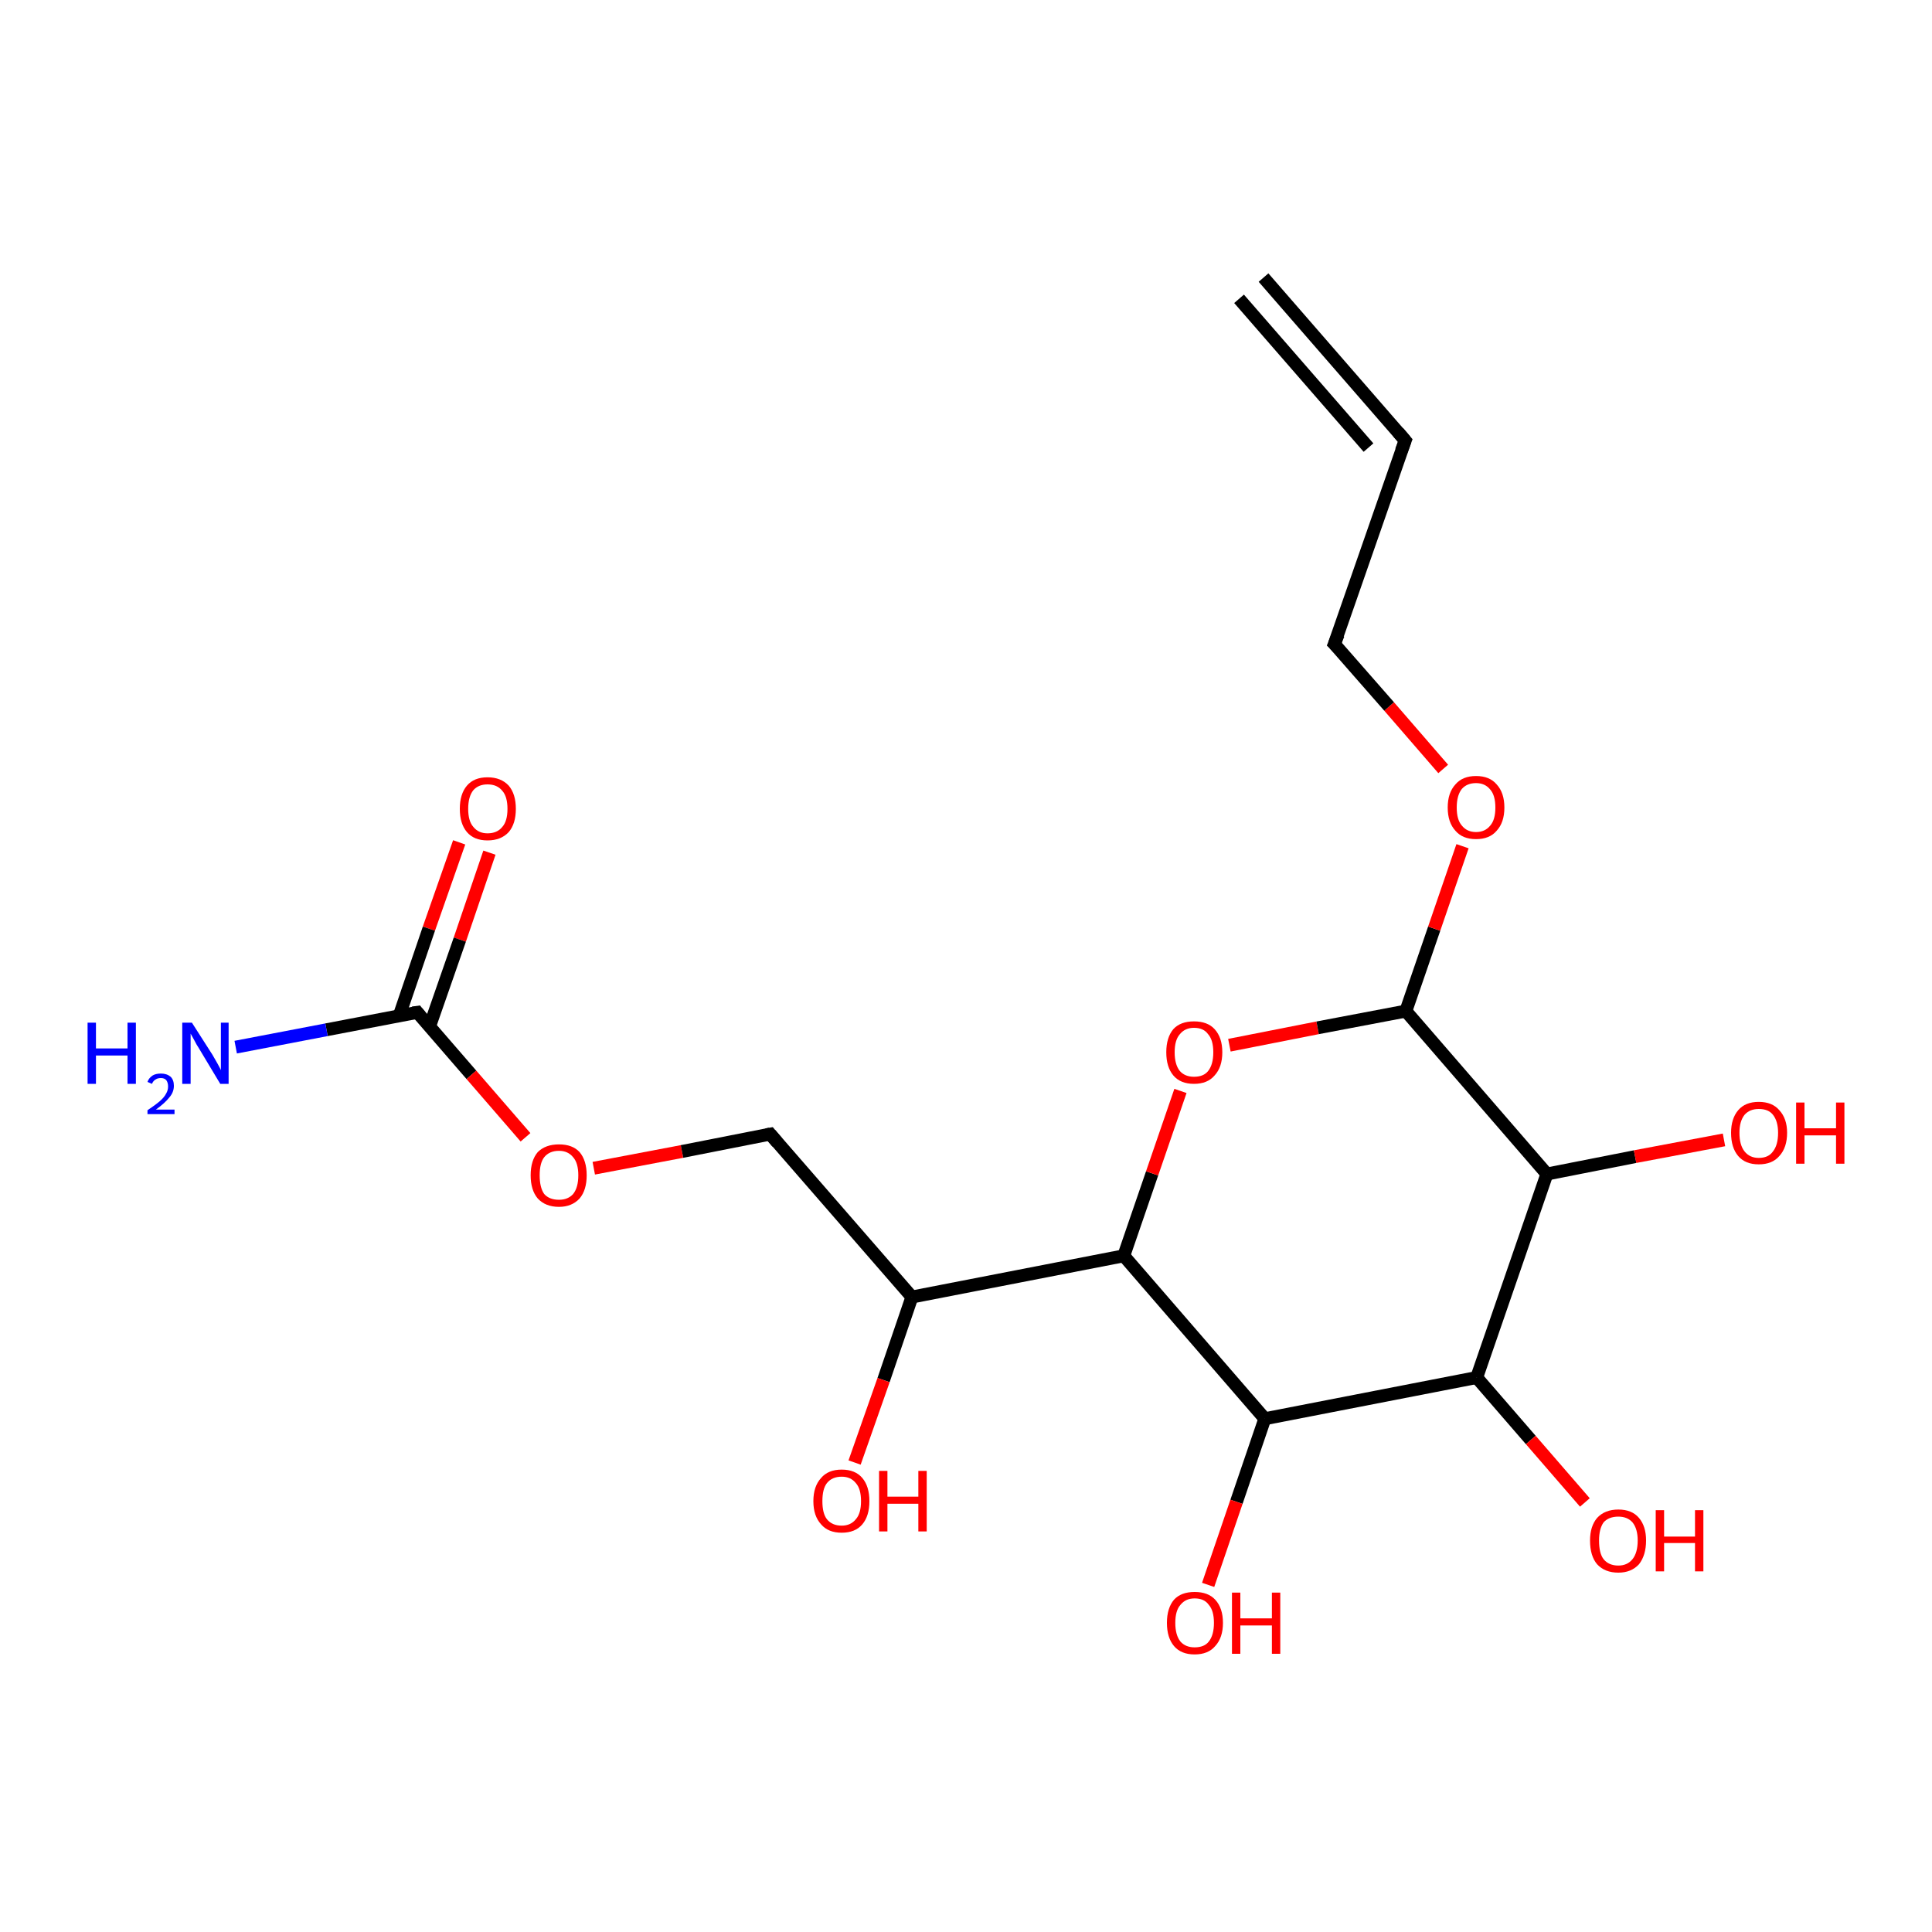 <?xml version='1.0' encoding='iso-8859-1'?>
<svg version='1.1' baseProfile='full'
              xmlns='http://www.w3.org/2000/svg'
                      xmlns:rdkit='http://www.rdkit.org/xml'
                      xmlns:xlink='http://www.w3.org/1999/xlink'
                  xml:space='preserve'
width='300px' height='300px' viewBox='0 0 300 300'>
<!-- END OF HEADER -->
<rect style='opacity:1.0;fill:#FFFFFF;stroke:none' width='300.0' height='300.0' x='0.0' y='0.0'> </rect>
<path class='bond-0 atom-0 atom-1' d='M 76.0,132.4 L 71.4,145.9' style='fill:none;fill-rule:evenodd;stroke:#FF0000;stroke-width:2.0px;stroke-linecap:butt;stroke-linejoin:miter;stroke-opacity:1' />
<path class='bond-0 atom-0 atom-1' d='M 71.4,145.9 L 66.7,159.4' style='fill:none;fill-rule:evenodd;stroke:#000000;stroke-width:2.0px;stroke-linecap:butt;stroke-linejoin:miter;stroke-opacity:1' />
<path class='bond-0 atom-0 atom-1' d='M 71.3,130.8 L 66.6,144.2' style='fill:none;fill-rule:evenodd;stroke:#FF0000;stroke-width:2.0px;stroke-linecap:butt;stroke-linejoin:miter;stroke-opacity:1' />
<path class='bond-0 atom-0 atom-1' d='M 66.6,144.2 L 62.0,157.7' style='fill:none;fill-rule:evenodd;stroke:#000000;stroke-width:2.0px;stroke-linecap:butt;stroke-linejoin:miter;stroke-opacity:1' />
<path class='bond-1 atom-1 atom-2' d='M 64.8,157.2 L 73.2,166.9' style='fill:none;fill-rule:evenodd;stroke:#000000;stroke-width:2.0px;stroke-linecap:butt;stroke-linejoin:miter;stroke-opacity:1' />
<path class='bond-1 atom-1 atom-2' d='M 73.2,166.9 L 81.6,176.6' style='fill:none;fill-rule:evenodd;stroke:#FF0000;stroke-width:2.0px;stroke-linecap:butt;stroke-linejoin:miter;stroke-opacity:1' />
<path class='bond-2 atom-2 atom-3' d='M 92.2,181.4 L 105.9,178.8' style='fill:none;fill-rule:evenodd;stroke:#FF0000;stroke-width:2.0px;stroke-linecap:butt;stroke-linejoin:miter;stroke-opacity:1' />
<path class='bond-2 atom-2 atom-3' d='M 105.9,178.8 L 119.6,176.1' style='fill:none;fill-rule:evenodd;stroke:#000000;stroke-width:2.0px;stroke-linecap:butt;stroke-linejoin:miter;stroke-opacity:1' />
<path class='bond-3 atom-3 atom-4' d='M 119.6,176.1 L 141.6,201.4' style='fill:none;fill-rule:evenodd;stroke:#000000;stroke-width:2.0px;stroke-linecap:butt;stroke-linejoin:miter;stroke-opacity:1' />
<path class='bond-4 atom-4 atom-5' d='M 141.6,201.4 L 137.2,214.3' style='fill:none;fill-rule:evenodd;stroke:#000000;stroke-width:2.0px;stroke-linecap:butt;stroke-linejoin:miter;stroke-opacity:1' />
<path class='bond-4 atom-4 atom-5' d='M 137.2,214.3 L 132.7,227.1' style='fill:none;fill-rule:evenodd;stroke:#FF0000;stroke-width:2.0px;stroke-linecap:butt;stroke-linejoin:miter;stroke-opacity:1' />
<path class='bond-5 atom-4 atom-6' d='M 141.6,201.4 L 174.5,195.0' style='fill:none;fill-rule:evenodd;stroke:#000000;stroke-width:2.0px;stroke-linecap:butt;stroke-linejoin:miter;stroke-opacity:1' />
<path class='bond-6 atom-6 atom-7' d='M 174.5,195.0 L 178.9,182.2' style='fill:none;fill-rule:evenodd;stroke:#000000;stroke-width:2.0px;stroke-linecap:butt;stroke-linejoin:miter;stroke-opacity:1' />
<path class='bond-6 atom-6 atom-7' d='M 178.9,182.2 L 183.3,169.4' style='fill:none;fill-rule:evenodd;stroke:#FF0000;stroke-width:2.0px;stroke-linecap:butt;stroke-linejoin:miter;stroke-opacity:1' />
<path class='bond-7 atom-7 atom-8' d='M 190.9,162.3 L 204.6,159.6' style='fill:none;fill-rule:evenodd;stroke:#FF0000;stroke-width:2.0px;stroke-linecap:butt;stroke-linejoin:miter;stroke-opacity:1' />
<path class='bond-7 atom-7 atom-8' d='M 204.6,159.6 L 218.3,157.0' style='fill:none;fill-rule:evenodd;stroke:#000000;stroke-width:2.0px;stroke-linecap:butt;stroke-linejoin:miter;stroke-opacity:1' />
<path class='bond-8 atom-8 atom-9' d='M 218.3,157.0 L 222.7,144.2' style='fill:none;fill-rule:evenodd;stroke:#000000;stroke-width:2.0px;stroke-linecap:butt;stroke-linejoin:miter;stroke-opacity:1' />
<path class='bond-8 atom-8 atom-9' d='M 222.7,144.2 L 227.1,131.4' style='fill:none;fill-rule:evenodd;stroke:#FF0000;stroke-width:2.0px;stroke-linecap:butt;stroke-linejoin:miter;stroke-opacity:1' />
<path class='bond-9 atom-9 atom-10' d='M 224.1,119.4 L 215.7,109.7' style='fill:none;fill-rule:evenodd;stroke:#FF0000;stroke-width:2.0px;stroke-linecap:butt;stroke-linejoin:miter;stroke-opacity:1' />
<path class='bond-9 atom-9 atom-10' d='M 215.7,109.7 L 207.2,100.0' style='fill:none;fill-rule:evenodd;stroke:#000000;stroke-width:2.0px;stroke-linecap:butt;stroke-linejoin:miter;stroke-opacity:1' />
<path class='bond-10 atom-10 atom-11' d='M 207.2,100.0 L 218.2,68.4' style='fill:none;fill-rule:evenodd;stroke:#000000;stroke-width:2.0px;stroke-linecap:butt;stroke-linejoin:miter;stroke-opacity:1' />
<path class='bond-11 atom-11 atom-12' d='M 218.2,68.4 L 196.2,43.1' style='fill:none;fill-rule:evenodd;stroke:#000000;stroke-width:2.0px;stroke-linecap:butt;stroke-linejoin:miter;stroke-opacity:1' />
<path class='bond-11 atom-11 atom-12' d='M 212.5,69.5 L 192.4,46.4' style='fill:none;fill-rule:evenodd;stroke:#000000;stroke-width:2.0px;stroke-linecap:butt;stroke-linejoin:miter;stroke-opacity:1' />
<path class='bond-12 atom-8 atom-13' d='M 218.3,157.0 L 240.2,182.3' style='fill:none;fill-rule:evenodd;stroke:#000000;stroke-width:2.0px;stroke-linecap:butt;stroke-linejoin:miter;stroke-opacity:1' />
<path class='bond-13 atom-13 atom-14' d='M 240.2,182.3 L 253.9,179.6' style='fill:none;fill-rule:evenodd;stroke:#000000;stroke-width:2.0px;stroke-linecap:butt;stroke-linejoin:miter;stroke-opacity:1' />
<path class='bond-13 atom-13 atom-14' d='M 253.9,179.6 L 267.7,177.0' style='fill:none;fill-rule:evenodd;stroke:#FF0000;stroke-width:2.0px;stroke-linecap:butt;stroke-linejoin:miter;stroke-opacity:1' />
<path class='bond-14 atom-13 atom-15' d='M 240.2,182.3 L 229.3,213.9' style='fill:none;fill-rule:evenodd;stroke:#000000;stroke-width:2.0px;stroke-linecap:butt;stroke-linejoin:miter;stroke-opacity:1' />
<path class='bond-15 atom-15 atom-16' d='M 229.3,213.9 L 237.7,223.6' style='fill:none;fill-rule:evenodd;stroke:#000000;stroke-width:2.0px;stroke-linecap:butt;stroke-linejoin:miter;stroke-opacity:1' />
<path class='bond-15 atom-15 atom-16' d='M 237.7,223.6 L 246.1,233.3' style='fill:none;fill-rule:evenodd;stroke:#FF0000;stroke-width:2.0px;stroke-linecap:butt;stroke-linejoin:miter;stroke-opacity:1' />
<path class='bond-16 atom-15 atom-17' d='M 229.3,213.9 L 196.4,220.3' style='fill:none;fill-rule:evenodd;stroke:#000000;stroke-width:2.0px;stroke-linecap:butt;stroke-linejoin:miter;stroke-opacity:1' />
<path class='bond-17 atom-17 atom-18' d='M 196.4,220.3 L 192.0,233.2' style='fill:none;fill-rule:evenodd;stroke:#000000;stroke-width:2.0px;stroke-linecap:butt;stroke-linejoin:miter;stroke-opacity:1' />
<path class='bond-17 atom-17 atom-18' d='M 192.0,233.2 L 187.6,246.1' style='fill:none;fill-rule:evenodd;stroke:#FF0000;stroke-width:2.0px;stroke-linecap:butt;stroke-linejoin:miter;stroke-opacity:1' />
<path class='bond-18 atom-1 atom-19' d='M 64.8,157.2 L 50.7,159.9' style='fill:none;fill-rule:evenodd;stroke:#000000;stroke-width:2.0px;stroke-linecap:butt;stroke-linejoin:miter;stroke-opacity:1' />
<path class='bond-18 atom-1 atom-19' d='M 50.7,159.9 L 36.6,162.6' style='fill:none;fill-rule:evenodd;stroke:#0000FF;stroke-width:2.0px;stroke-linecap:butt;stroke-linejoin:miter;stroke-opacity:1' />
<path class='bond-19 atom-17 atom-6' d='M 196.4,220.3 L 174.5,195.0' style='fill:none;fill-rule:evenodd;stroke:#000000;stroke-width:2.0px;stroke-linecap:butt;stroke-linejoin:miter;stroke-opacity:1' />
<path d='M 65.2,157.7 L 64.8,157.2 L 64.1,157.3' style='fill:none;stroke:#000000;stroke-width:2.0px;stroke-linecap:butt;stroke-linejoin:miter;stroke-opacity:1;' />
<path d='M 119.0,176.2 L 119.6,176.1 L 120.7,177.4' style='fill:none;stroke:#000000;stroke-width:2.0px;stroke-linecap:butt;stroke-linejoin:miter;stroke-opacity:1;' />
<path d='M 207.7,100.5 L 207.2,100.0 L 207.8,98.5' style='fill:none;stroke:#000000;stroke-width:2.0px;stroke-linecap:butt;stroke-linejoin:miter;stroke-opacity:1;' />
<path d='M 217.6,70.0 L 218.2,68.4 L 217.1,67.1' style='fill:none;stroke:#000000;stroke-width:2.0px;stroke-linecap:butt;stroke-linejoin:miter;stroke-opacity:1;' />
<path class='atom-0' d='M 71.4 125.6
Q 71.4 123.3, 72.5 122.0
Q 73.6 120.7, 75.7 120.7
Q 77.8 120.7, 79.0 122.0
Q 80.1 123.3, 80.1 125.6
Q 80.1 127.9, 79.0 129.2
Q 77.8 130.5, 75.7 130.5
Q 73.6 130.5, 72.5 129.2
Q 71.4 127.9, 71.4 125.6
M 75.7 129.4
Q 77.2 129.4, 78.0 128.4
Q 78.8 127.5, 78.8 125.6
Q 78.8 123.7, 78.0 122.8
Q 77.2 121.8, 75.7 121.8
Q 74.3 121.8, 73.5 122.7
Q 72.7 123.7, 72.7 125.6
Q 72.7 127.5, 73.5 128.4
Q 74.3 129.4, 75.7 129.4
' fill='#FF0000'/>
<path class='atom-2' d='M 82.4 182.5
Q 82.4 180.2, 83.5 178.9
Q 84.7 177.7, 86.8 177.7
Q 88.9 177.7, 90.0 178.9
Q 91.1 180.2, 91.1 182.5
Q 91.1 184.8, 90.0 186.1
Q 88.8 187.4, 86.8 187.4
Q 84.7 187.4, 83.5 186.1
Q 82.4 184.8, 82.4 182.5
M 86.8 186.3
Q 88.2 186.3, 89.0 185.4
Q 89.8 184.4, 89.8 182.5
Q 89.8 180.6, 89.0 179.7
Q 88.2 178.7, 86.8 178.7
Q 85.3 178.7, 84.5 179.7
Q 83.8 180.6, 83.8 182.5
Q 83.8 184.4, 84.5 185.4
Q 85.3 186.3, 86.8 186.3
' fill='#FF0000'/>
<path class='atom-5' d='M 126.3 233.1
Q 126.3 230.8, 127.5 229.5
Q 128.6 228.2, 130.7 228.2
Q 132.8 228.2, 133.9 229.5
Q 135.0 230.8, 135.0 233.1
Q 135.0 235.4, 133.9 236.7
Q 132.8 238.0, 130.7 238.0
Q 128.6 238.0, 127.5 236.7
Q 126.3 235.4, 126.3 233.1
M 130.7 236.9
Q 132.1 236.9, 132.9 235.9
Q 133.7 235.0, 133.7 233.1
Q 133.7 231.2, 132.9 230.3
Q 132.1 229.3, 130.7 229.3
Q 129.2 229.3, 128.4 230.3
Q 127.7 231.2, 127.7 233.1
Q 127.7 235.0, 128.4 235.9
Q 129.2 236.9, 130.7 236.9
' fill='#FF0000'/>
<path class='atom-5' d='M 136.5 228.4
L 137.8 228.4
L 137.8 232.4
L 142.6 232.4
L 142.6 228.4
L 143.9 228.4
L 143.9 237.8
L 142.6 237.8
L 142.6 233.5
L 137.8 233.5
L 137.8 237.8
L 136.5 237.8
L 136.5 228.4
' fill='#FF0000'/>
<path class='atom-7' d='M 181.1 163.4
Q 181.1 161.1, 182.2 159.8
Q 183.3 158.6, 185.4 158.6
Q 187.5 158.6, 188.6 159.8
Q 189.8 161.1, 189.8 163.4
Q 189.8 165.7, 188.6 167.0
Q 187.5 168.3, 185.4 168.3
Q 183.3 168.3, 182.2 167.0
Q 181.1 165.7, 181.1 163.4
M 185.4 167.2
Q 186.9 167.2, 187.6 166.3
Q 188.4 165.3, 188.4 163.4
Q 188.4 161.5, 187.6 160.6
Q 186.9 159.6, 185.4 159.6
Q 184.0 159.6, 183.2 160.6
Q 182.4 161.5, 182.4 163.4
Q 182.4 165.3, 183.2 166.3
Q 184.0 167.2, 185.4 167.2
' fill='#FF0000'/>
<path class='atom-9' d='M 224.8 125.4
Q 224.8 123.1, 226.0 121.8
Q 227.1 120.5, 229.2 120.5
Q 231.3 120.5, 232.4 121.8
Q 233.6 123.1, 233.6 125.4
Q 233.6 127.7, 232.4 129.0
Q 231.3 130.3, 229.2 130.3
Q 227.1 130.3, 226.0 129.0
Q 224.8 127.7, 224.8 125.4
M 229.2 129.2
Q 230.6 129.2, 231.4 128.2
Q 232.2 127.3, 232.2 125.4
Q 232.2 123.5, 231.4 122.6
Q 230.6 121.6, 229.2 121.6
Q 227.8 121.6, 227.0 122.5
Q 226.2 123.5, 226.2 125.4
Q 226.2 127.3, 227.0 128.2
Q 227.8 129.2, 229.2 129.2
' fill='#FF0000'/>
<path class='atom-14' d='M 268.8 175.9
Q 268.8 173.7, 269.9 172.4
Q 271.0 171.1, 273.1 171.1
Q 275.2 171.1, 276.3 172.4
Q 277.5 173.7, 277.5 175.9
Q 277.5 178.2, 276.3 179.5
Q 275.2 180.8, 273.1 180.8
Q 271.0 180.8, 269.9 179.5
Q 268.8 178.2, 268.8 175.9
M 273.1 179.8
Q 274.6 179.8, 275.3 178.8
Q 276.1 177.8, 276.1 175.9
Q 276.1 174.1, 275.3 173.1
Q 274.6 172.2, 273.1 172.2
Q 271.7 172.2, 270.9 173.1
Q 270.1 174.1, 270.1 175.9
Q 270.1 177.8, 270.9 178.8
Q 271.7 179.8, 273.1 179.8
' fill='#FF0000'/>
<path class='atom-14' d='M 278.9 171.2
L 280.2 171.2
L 280.2 175.2
L 285.1 175.2
L 285.1 171.2
L 286.4 171.2
L 286.4 180.7
L 285.1 180.7
L 285.1 176.3
L 280.2 176.3
L 280.2 180.7
L 278.9 180.7
L 278.9 171.2
' fill='#FF0000'/>
<path class='atom-16' d='M 246.9 239.2
Q 246.9 237.0, 248.0 235.7
Q 249.2 234.4, 251.3 234.4
Q 253.4 234.4, 254.5 235.7
Q 255.6 237.0, 255.6 239.2
Q 255.6 241.5, 254.5 242.9
Q 253.3 244.2, 251.3 244.2
Q 249.2 244.2, 248.0 242.9
Q 246.9 241.6, 246.9 239.2
M 251.3 243.1
Q 252.7 243.1, 253.5 242.1
Q 254.3 241.1, 254.3 239.2
Q 254.3 237.4, 253.5 236.4
Q 252.7 235.5, 251.3 235.5
Q 249.8 235.5, 249.0 236.4
Q 248.3 237.4, 248.3 239.2
Q 248.3 241.2, 249.0 242.1
Q 249.8 243.1, 251.3 243.1
' fill='#FF0000'/>
<path class='atom-16' d='M 257.1 234.5
L 258.4 234.5
L 258.4 238.6
L 263.2 238.6
L 263.2 234.5
L 264.5 234.5
L 264.5 244.0
L 263.2 244.0
L 263.2 239.6
L 258.4 239.6
L 258.4 244.0
L 257.1 244.0
L 257.1 234.5
' fill='#FF0000'/>
<path class='atom-18' d='M 181.2 252.0
Q 181.2 249.7, 182.3 248.4
Q 183.4 247.2, 185.5 247.2
Q 187.6 247.2, 188.7 248.4
Q 189.9 249.7, 189.9 252.0
Q 189.9 254.3, 188.7 255.6
Q 187.6 256.9, 185.5 256.9
Q 183.4 256.9, 182.3 255.6
Q 181.2 254.3, 181.2 252.0
M 185.5 255.8
Q 187.0 255.8, 187.7 254.9
Q 188.5 253.9, 188.5 252.0
Q 188.5 250.1, 187.7 249.2
Q 187.0 248.2, 185.5 248.2
Q 184.1 248.2, 183.3 249.2
Q 182.5 250.1, 182.5 252.0
Q 182.5 253.9, 183.3 254.9
Q 184.1 255.8, 185.5 255.8
' fill='#FF0000'/>
<path class='atom-18' d='M 191.3 247.3
L 192.6 247.3
L 192.6 251.3
L 197.5 251.3
L 197.5 247.3
L 198.8 247.3
L 198.8 256.8
L 197.5 256.8
L 197.5 252.4
L 192.6 252.4
L 192.6 256.8
L 191.3 256.8
L 191.3 247.3
' fill='#FF0000'/>
<path class='atom-19' d='M 13.6 158.8
L 14.9 158.8
L 14.9 162.8
L 19.8 162.8
L 19.8 158.8
L 21.1 158.8
L 21.1 168.3
L 19.8 168.3
L 19.8 163.9
L 14.9 163.9
L 14.9 168.3
L 13.6 168.3
L 13.6 158.8
' fill='#0000FF'/>
<path class='atom-19' d='M 22.9 168.0
Q 23.1 167.4, 23.7 167.0
Q 24.2 166.7, 25.0 166.7
Q 25.9 166.7, 26.5 167.2
Q 27.0 167.7, 27.0 168.6
Q 27.0 169.6, 26.3 170.4
Q 25.6 171.3, 24.2 172.3
L 27.1 172.3
L 27.1 173.0
L 22.9 173.0
L 22.9 172.4
Q 24.1 171.6, 24.8 171.0
Q 25.5 170.4, 25.8 169.8
Q 26.1 169.3, 26.1 168.7
Q 26.1 168.1, 25.8 167.7
Q 25.5 167.4, 25.0 167.4
Q 24.5 167.4, 24.2 167.6
Q 23.8 167.8, 23.6 168.3
L 22.9 168.0
' fill='#0000FF'/>
<path class='atom-19' d='M 29.8 158.8
L 33.0 163.8
Q 33.3 164.3, 33.8 165.2
Q 34.3 166.1, 34.3 166.2
L 34.3 158.8
L 35.5 158.8
L 35.5 168.3
L 34.2 168.3
L 30.9 162.8
Q 30.5 162.2, 30.1 161.4
Q 29.7 160.7, 29.6 160.5
L 29.6 168.3
L 28.3 168.3
L 28.3 158.8
L 29.8 158.8
' fill='#0000FF'/>
</svg>
